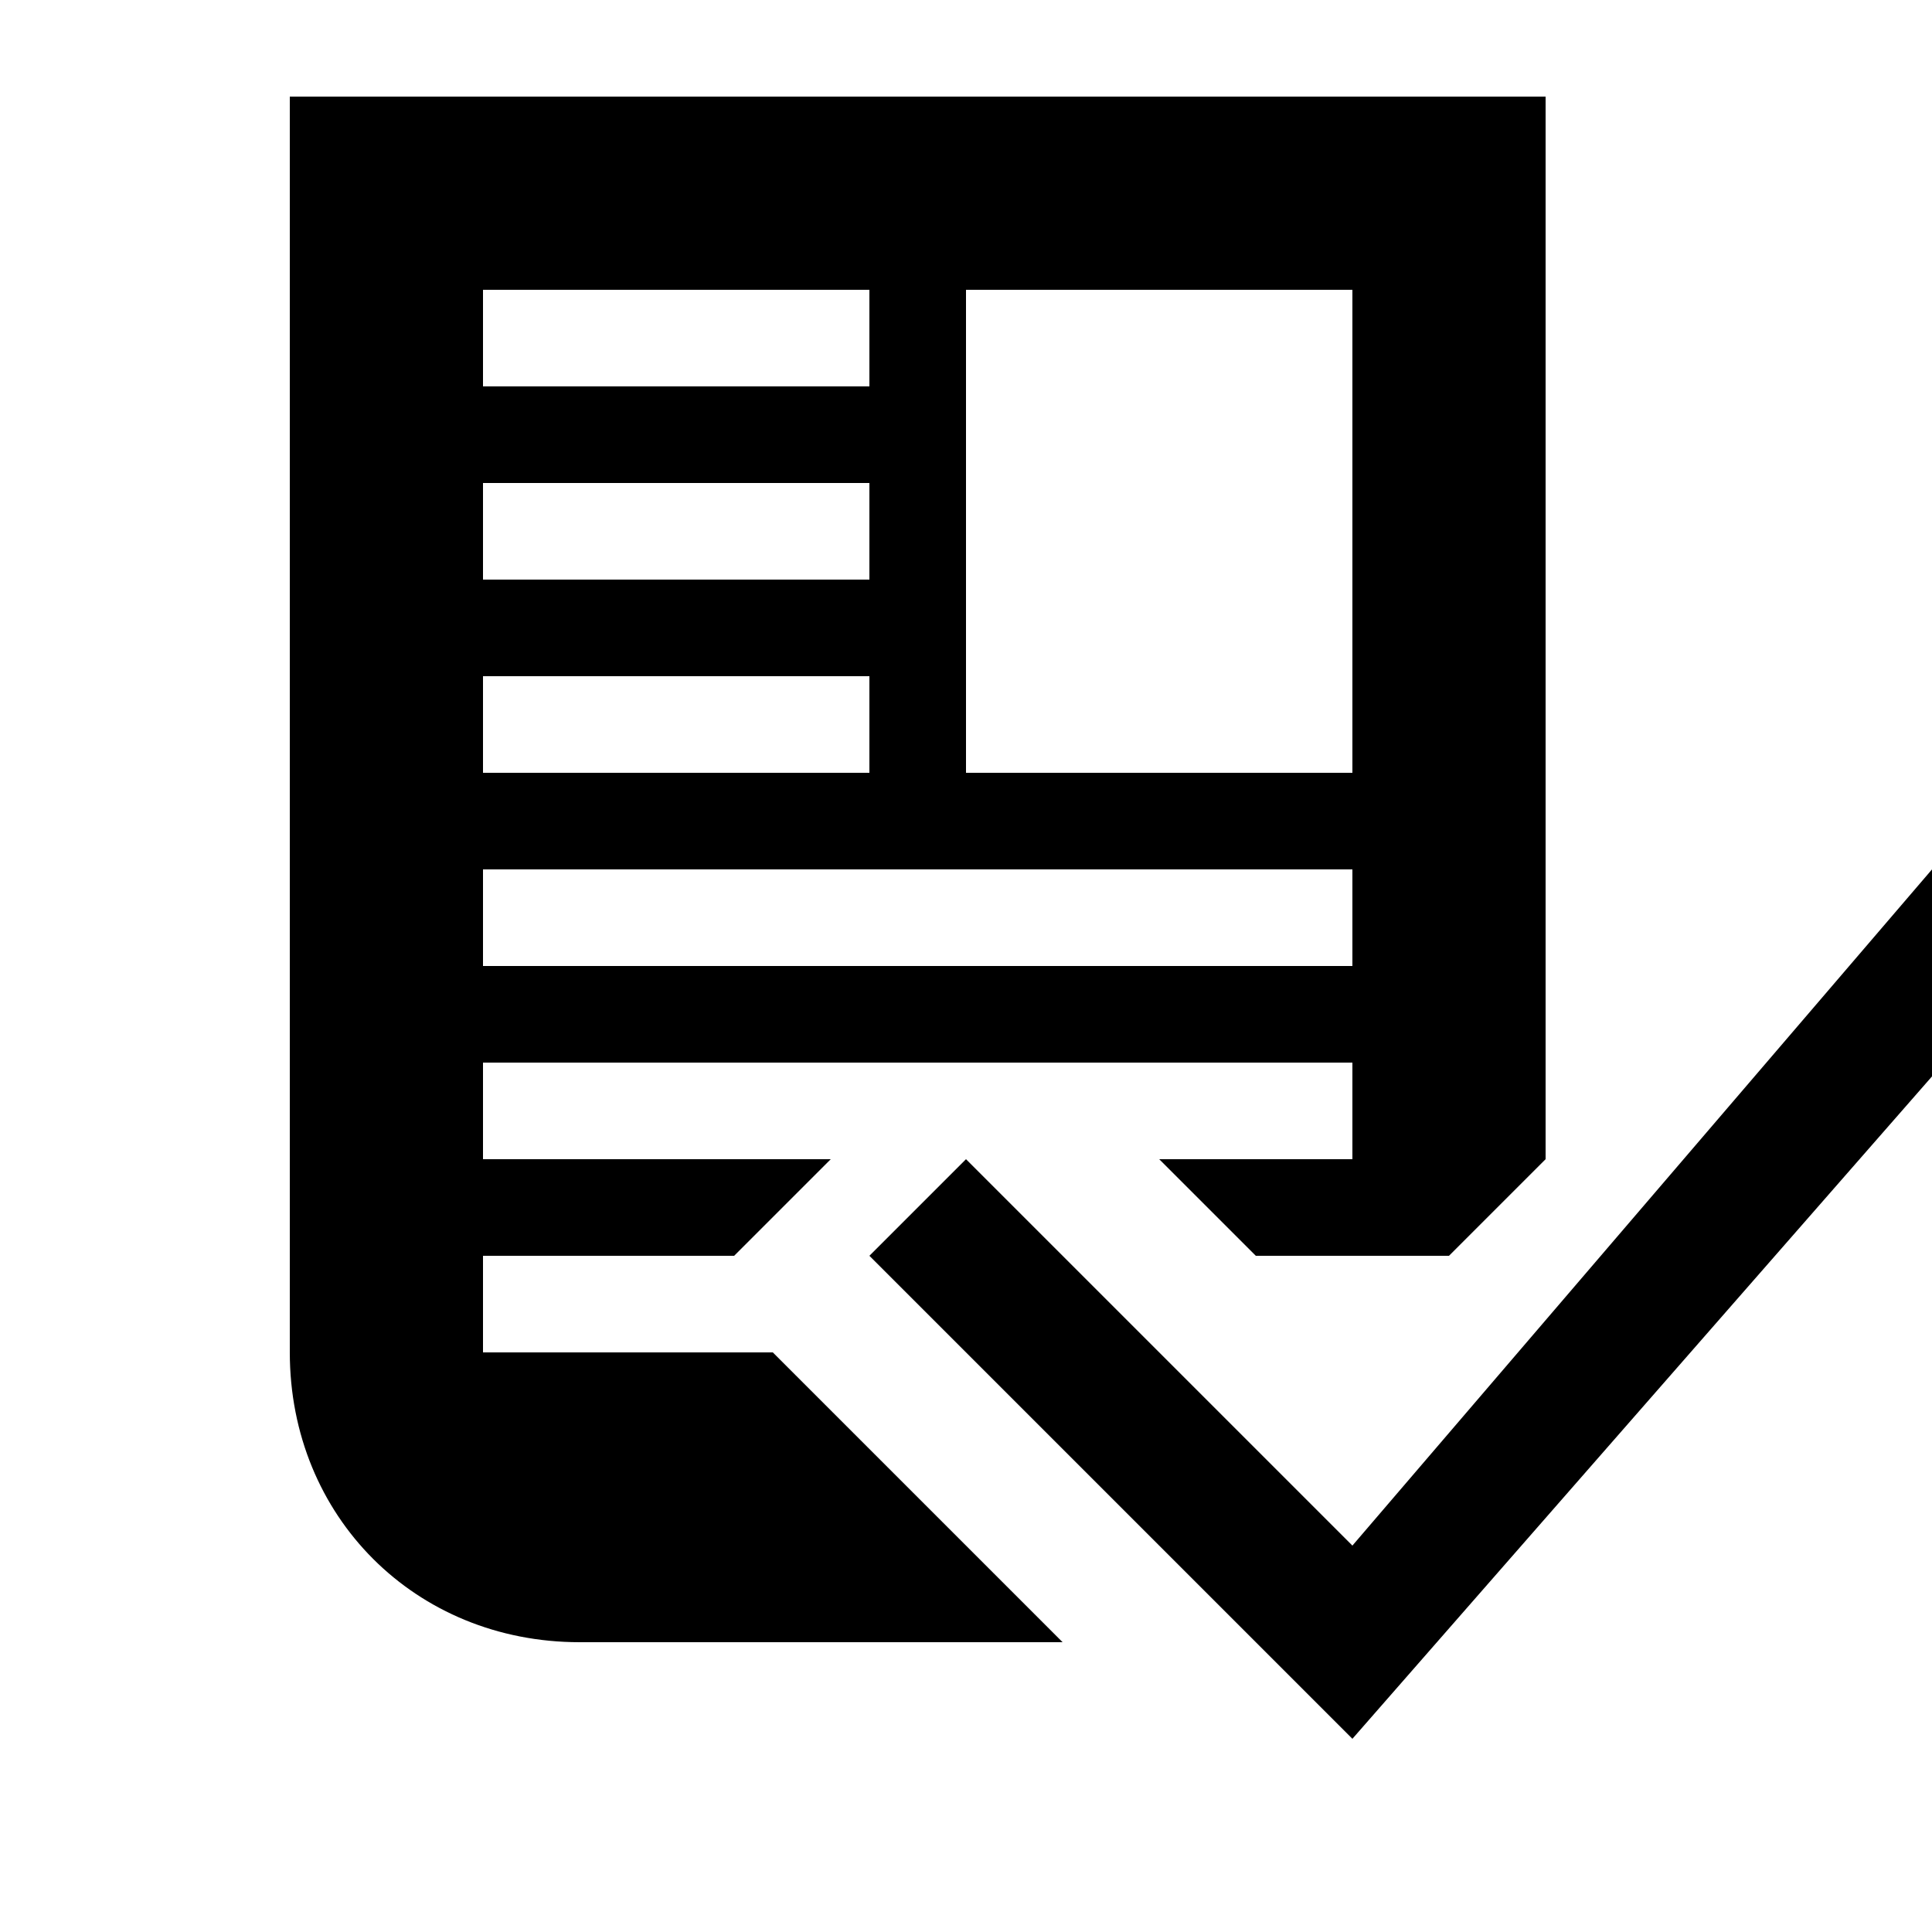 <?xml version="1.0" encoding="UTF-8" standalone="no"?>
<svg
   xmlns:dc="http://purl.org/dc/elements/1.1/"
   xmlns:cc="http://creativecommons.org/ns#"
   xmlns:rdf="http://www.w3.org/1999/02/22-rdf-syntax-ns#"
   xmlns:svg="http://www.w3.org/2000/svg"
   xmlns="http://www.w3.org/2000/svg"
   version="1.1"
   id="svg4651"
   viewBox="0 0 200 200"
   height="56.444mm"
   width="56.444mm">
  <defs
     id="defs4653" />
  <g
     transform="translate(-445.714,-355.219)"
     id="layer1">
    <g
       transform="matrix(10,0,0,10,435.714,335.219)"
       id="g4195"
       style="display:inline">
      <g
         id="g4197">
        <polygon
           points="15,18 11,14 10,15 15,20 22,12 21,11 "
           id="polygon4199" />
      </g>
      <path
         d="M 17,14 17,3 4,3 4,16 c 0,1.7 1.3,3 3,3 l 5,0 -3,-3 -3,0 0,-1 2.6,0 1,-1 -3.6,0 0,-1 9,0 0,1 -2,0 1,1 2,0 1,-1 z M 6,5 10,5 10,6 6,6 6,5 Z m 0,2 4,0 0,1 -4,0 0,-1 z m 0,2 4,0 0,1 -4,0 0,-1 z m 9,3 -9,0 0,-1 9,0 0,1 z m -4,-2 0,-5 4,0 0,5 -4,0 z"
         id="path4201" />
    </g>
  </g>
</svg>
